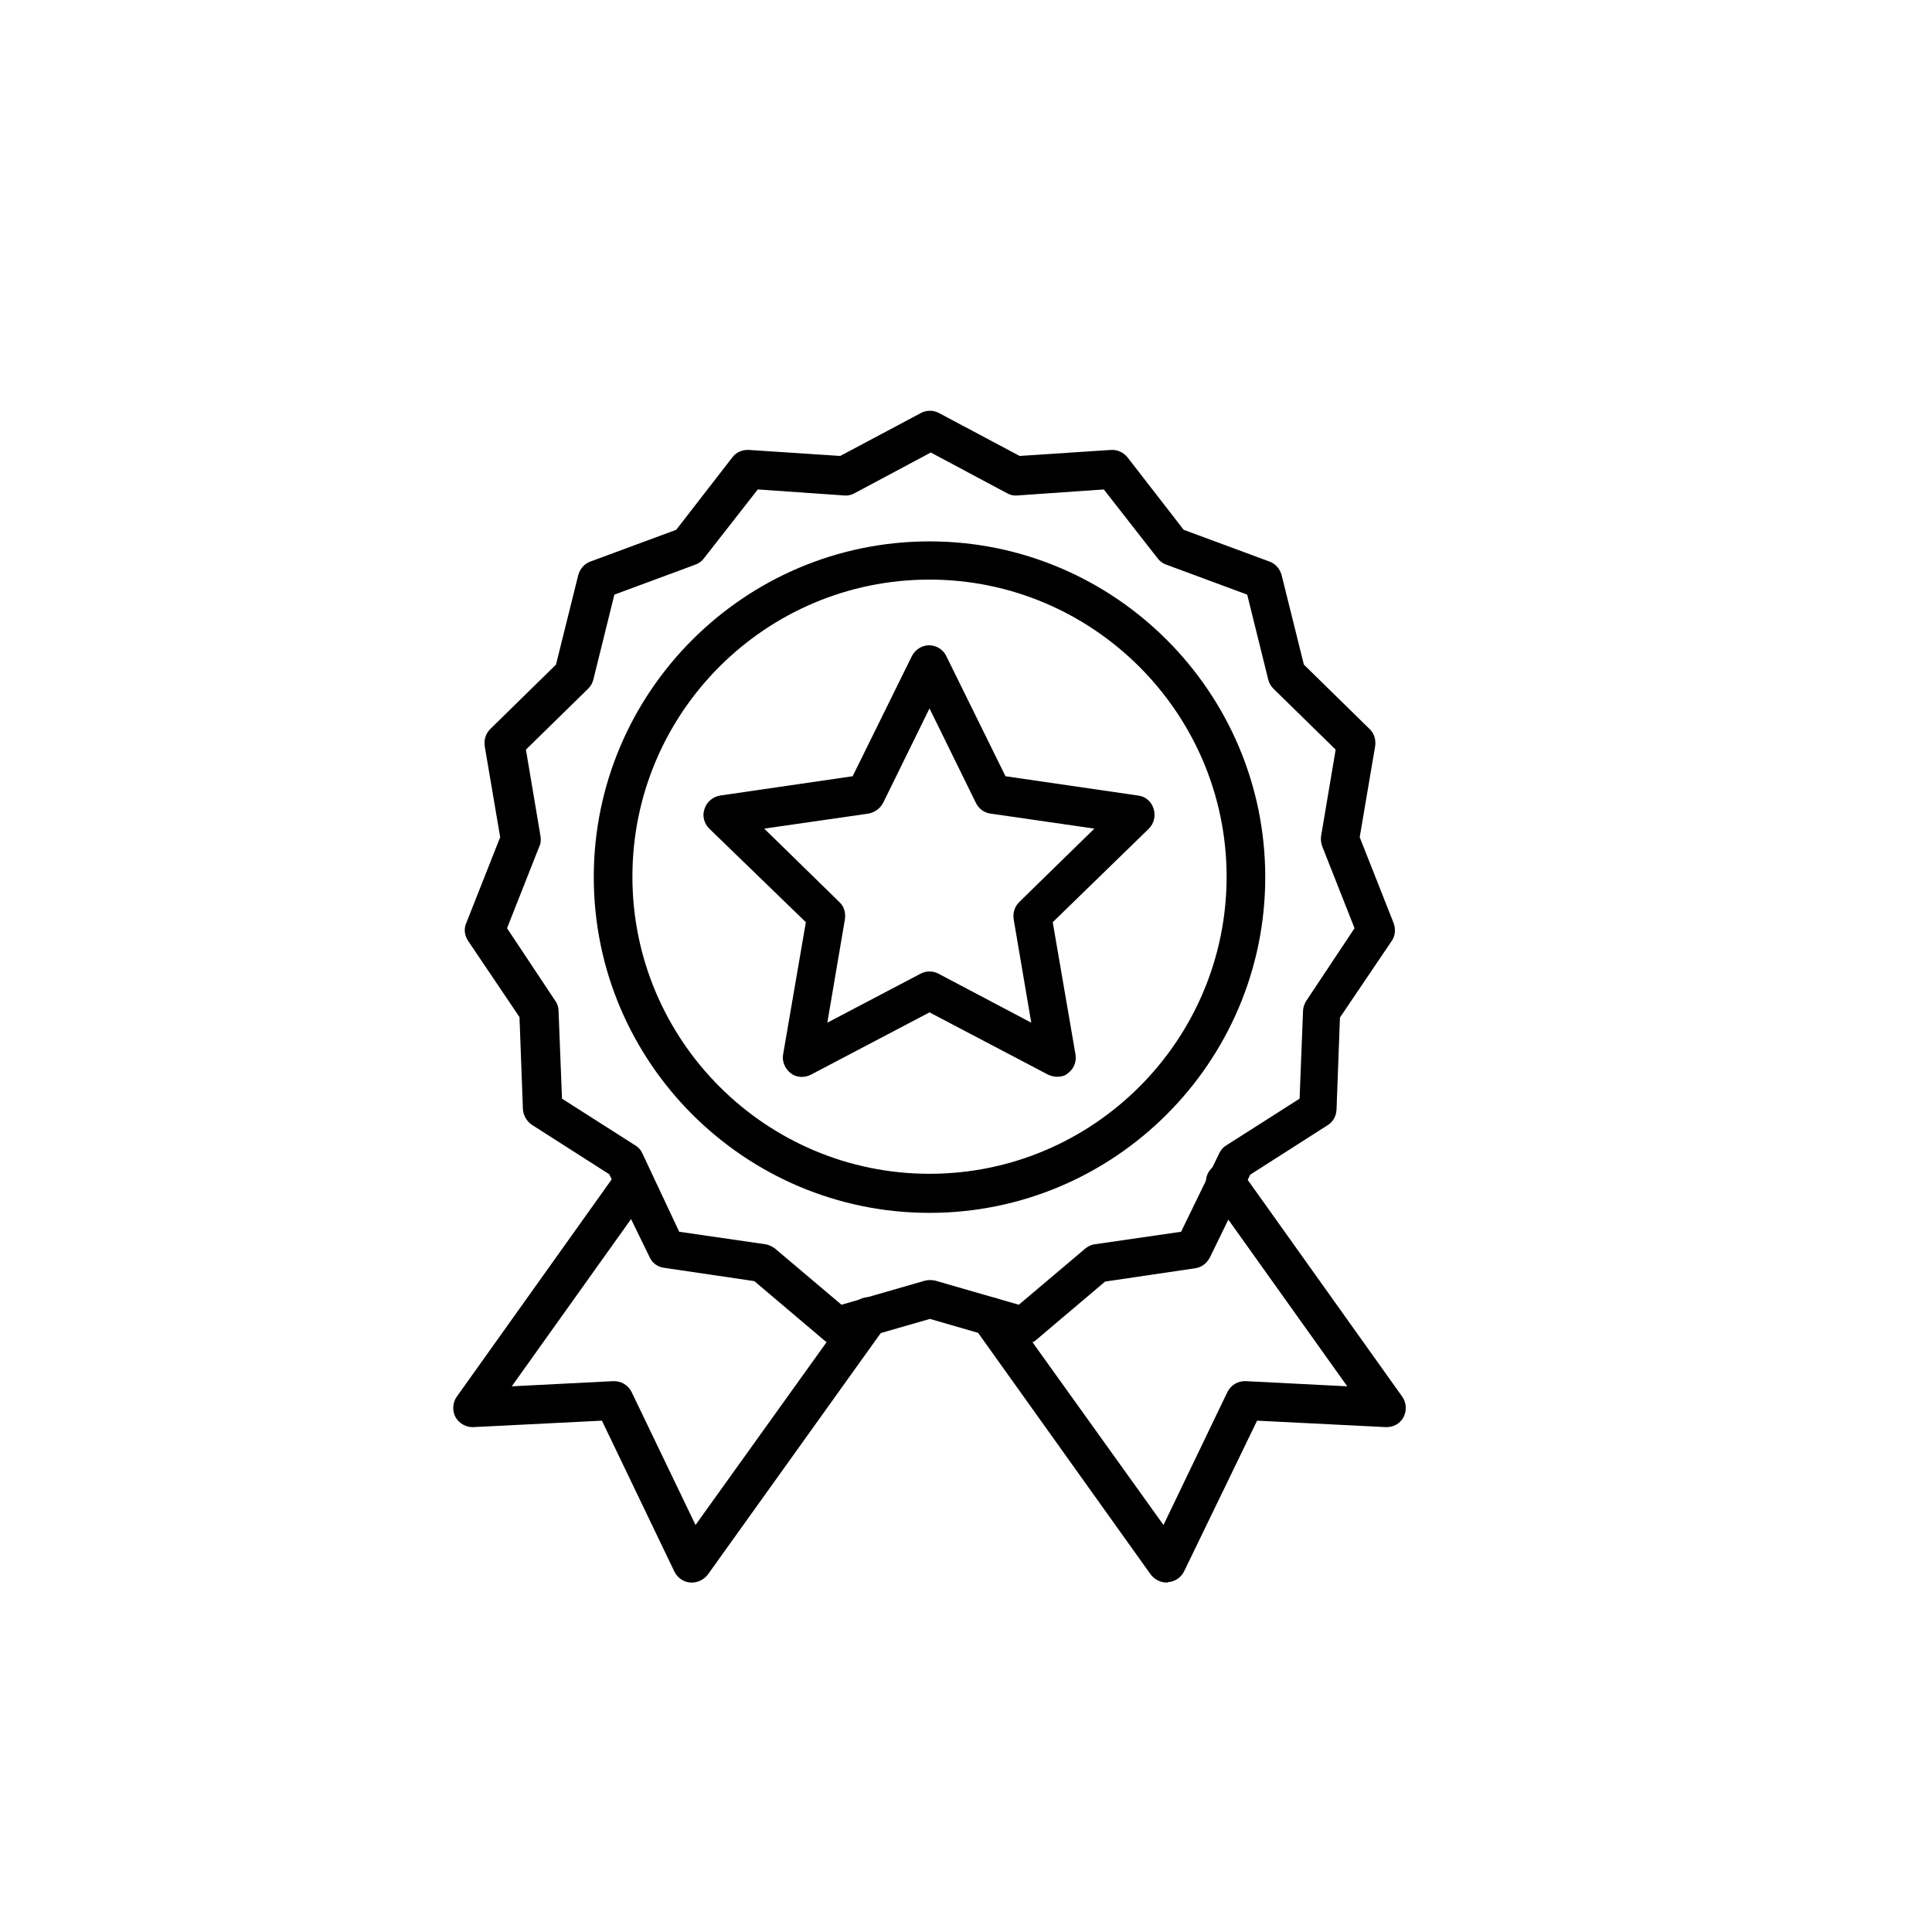 <?xml version="1.0" encoding="utf-8"?>
<!-- Generator: Adobe Illustrator 24.1.0, SVG Export Plug-In . SVG Version: 6.00 Build 0)  -->
<svg version="1.1" id="Layer_1" xmlns="http://www.w3.org/2000/svg" xmlns:xlink="http://www.w3.org/1999/xlink" x="0px" y="0px"
	 viewBox="0 0 450 450" style="enable-background:new 0 0 450 450;" xml:space="preserve">
<g>
	<g>
		<path d="M238.2,313.3c-0.4,0-0.8-0.1-1.2-0.2l-20.4-5.9l-20.5,5.9c-1.4,0.4-3,0.1-4.1-0.9l-16.3-13.8l-21-3.1
			c-1.5-0.2-2.8-1.1-3.4-2.5l-9.4-19.3l-18-11.5c-1.2-0.8-2-2.2-2.1-3.6l-0.8-21.5L109,219.1c-0.8-1.2-1-2.8-0.4-4.1l7.9-20
			l-3.6-21.2c-0.2-1.5,0.2-2.9,1.3-4l15.3-15l5.2-20.9c0.4-1.4,1.4-2.6,2.8-3.1l20-7.4l13.1-16.9c0.9-1.2,2.4-1.8,3.9-1.7l21.2,1.4
			l18.8-10c1.3-0.7,2.9-0.7,4.2,0l18.8,10l21.2-1.4c1.5-0.1,2.9,0.5,3.9,1.7l13.1,16.9l20,7.4c1.4,0.5,2.4,1.7,2.8,3.1l5.2,20.9
			l15.3,15c1.1,1,1.5,2.5,1.3,4l-3.6,21.2l7.9,20c0.5,1.4,0.4,2.9-0.4,4.1L312.1,237l-0.8,21.5c-0.1,1.5-0.8,2.8-2.1,3.6l-18,11.5
			l-9.4,19.3c-0.7,1.3-1.9,2.3-3.4,2.5l-21,3.1l-16.3,13.8C240.2,312.9,239.2,313.3,238.2,313.3z M158.2,286.9l20,2.9
			c0.8,0.1,1.6,0.5,2.3,1l15.5,13.1l19.4-5.6c0.8-0.2,1.7-0.2,2.5,0l19.4,5.6l15.5-13.1c0.6-0.5,1.4-0.9,2.3-1l20-2.9l8.9-18.3
			c0.4-0.8,0.9-1.4,1.6-1.8l17.1-10.9l0.8-20.4c0-0.8,0.3-1.6,0.7-2.3l11.3-17l-7.5-19c-0.3-0.8-0.4-1.6-0.3-2.4l3.4-20.2
			l-14.5-14.2c-0.6-0.6-1-1.3-1.2-2.1l-4.9-19.8l-18.9-7c-0.8-0.3-1.5-0.8-2-1.5l-12.5-16l-20.1,1.4c-0.8,0.1-1.7-0.1-2.4-0.5
			l-17.8-9.5l-17.8,9.5c-0.7,0.4-1.6,0.6-2.4,0.5l-20.1-1.4l-12.5,16c-0.5,0.7-1.2,1.2-2,1.5l-18.9,7l-4.9,19.8
			c-0.2,0.8-0.6,1.5-1.2,2.1l-14.5,14.2l3.4,20.2c0.1,0.8,0.1,1.6-0.3,2.4l-7.5,19l11.3,17c0.5,0.7,0.7,1.5,0.7,2.3l0.8,20.4
			l17.1,10.9c0.7,0.4,1.3,1.1,1.6,1.8L158.2,286.9z M216.5,282.5c-43.1,0-78.2-35.1-78.2-78.2c0-43.1,35.1-78.2,78.2-78.2
			c43.1,0,78.2,35.1,78.2,78.2C294.7,247.4,259.6,282.5,216.5,282.5z M216.5,135c-38.2,0-69.2,31-69.2,69.2
			c0,38.2,31.1,69.2,69.2,69.2c38.2,0,69.2-31.1,69.2-69.2C285.7,166.1,254.6,135,216.5,135z"/>
	</g>
	<g>
		<path d="M246.2,250.8c-0.7,0-1.4-0.2-2.1-0.5l-27.6-14.5l-27.6,14.5c-1.5,0.8-3.4,0.7-4.7-0.3s-2.1-2.7-1.8-4.4l5.3-30.8
			L165.2,193c-1.2-1.2-1.7-3-1.1-4.6c0.5-1.6,1.9-2.8,3.6-3.1l30.9-4.5l13.8-28c0.8-1.5,2.3-2.5,4-2.5s3.3,1,4,2.5l13.8,28l30.9,4.5
			c1.7,0.2,3.1,1.4,3.6,3.1c0.5,1.6,0.1,3.4-1.1,4.6l-22.4,21.8l5.3,30.8c0.3,1.7-0.4,3.4-1.8,4.4
			C248.1,250.6,247.1,250.8,246.2,250.8z M178,193l17.5,17.1c1.1,1,1.5,2.5,1.3,4l-4.1,24.1l21.7-11.4c1.3-0.7,2.9-0.7,4.2,0
			l21.6,11.4l-4.1-24.1c-0.2-1.5,0.2-2.9,1.3-4l17.5-17.1l-24.2-3.5c-1.5-0.2-2.7-1.1-3.4-2.5L216.5,165L205.7,187
			c-0.7,1.3-1.9,2.2-3.4,2.5L178,193z"/>
	</g>
	<g>
		<path d="M161.2,368.6c-0.1,0-0.3,0-0.4,0c-1.6-0.1-3-1.1-3.7-2.5l-16.9-35.2l-29.9,1.5c-1.7,0.1-3.3-0.8-4.2-2.3
			c-0.8-1.5-0.7-3.4,0.3-4.8l37.5-52.6c1.4-2,4.3-2.5,6.3-1.1c2,1.4,2.5,4.3,1.1,6.3l-32.1,45l23.6-1.2c1.8-0.1,3.5,0.9,4.3,2.5
			l14.9,31l36.7-51.2c1.4-2,4.3-2.5,6.3-1c2,1.4,2.5,4.3,1,6.3l-41.1,57.4C164,367.9,162.6,368.6,161.2,368.6z"/>
	</g>
	<g>
		<path d="M271.7,368.6c-1.4,0-2.8-0.7-3.7-1.9L227,309.3c-1.4-2-1-4.8,1-6.3c2-1.4,4.8-1,6.3,1l36.7,51.2l14.9-31
			c0.8-1.6,2.5-2.6,4.3-2.5l23.6,1.2l-32.1-45c-1.4-2-1-4.8,1.1-6.3s4.8-1,6.3,1.1l37.5,52.6c1,1.4,1.1,3.3,0.3,4.8
			c-0.8,1.5-2.4,2.4-4.2,2.3l-29.9-1.5L275.8,366c-0.7,1.4-2.1,2.4-3.7,2.5C272,368.6,271.9,368.6,271.7,368.6z"/>
	</g>
</g>
</svg>
